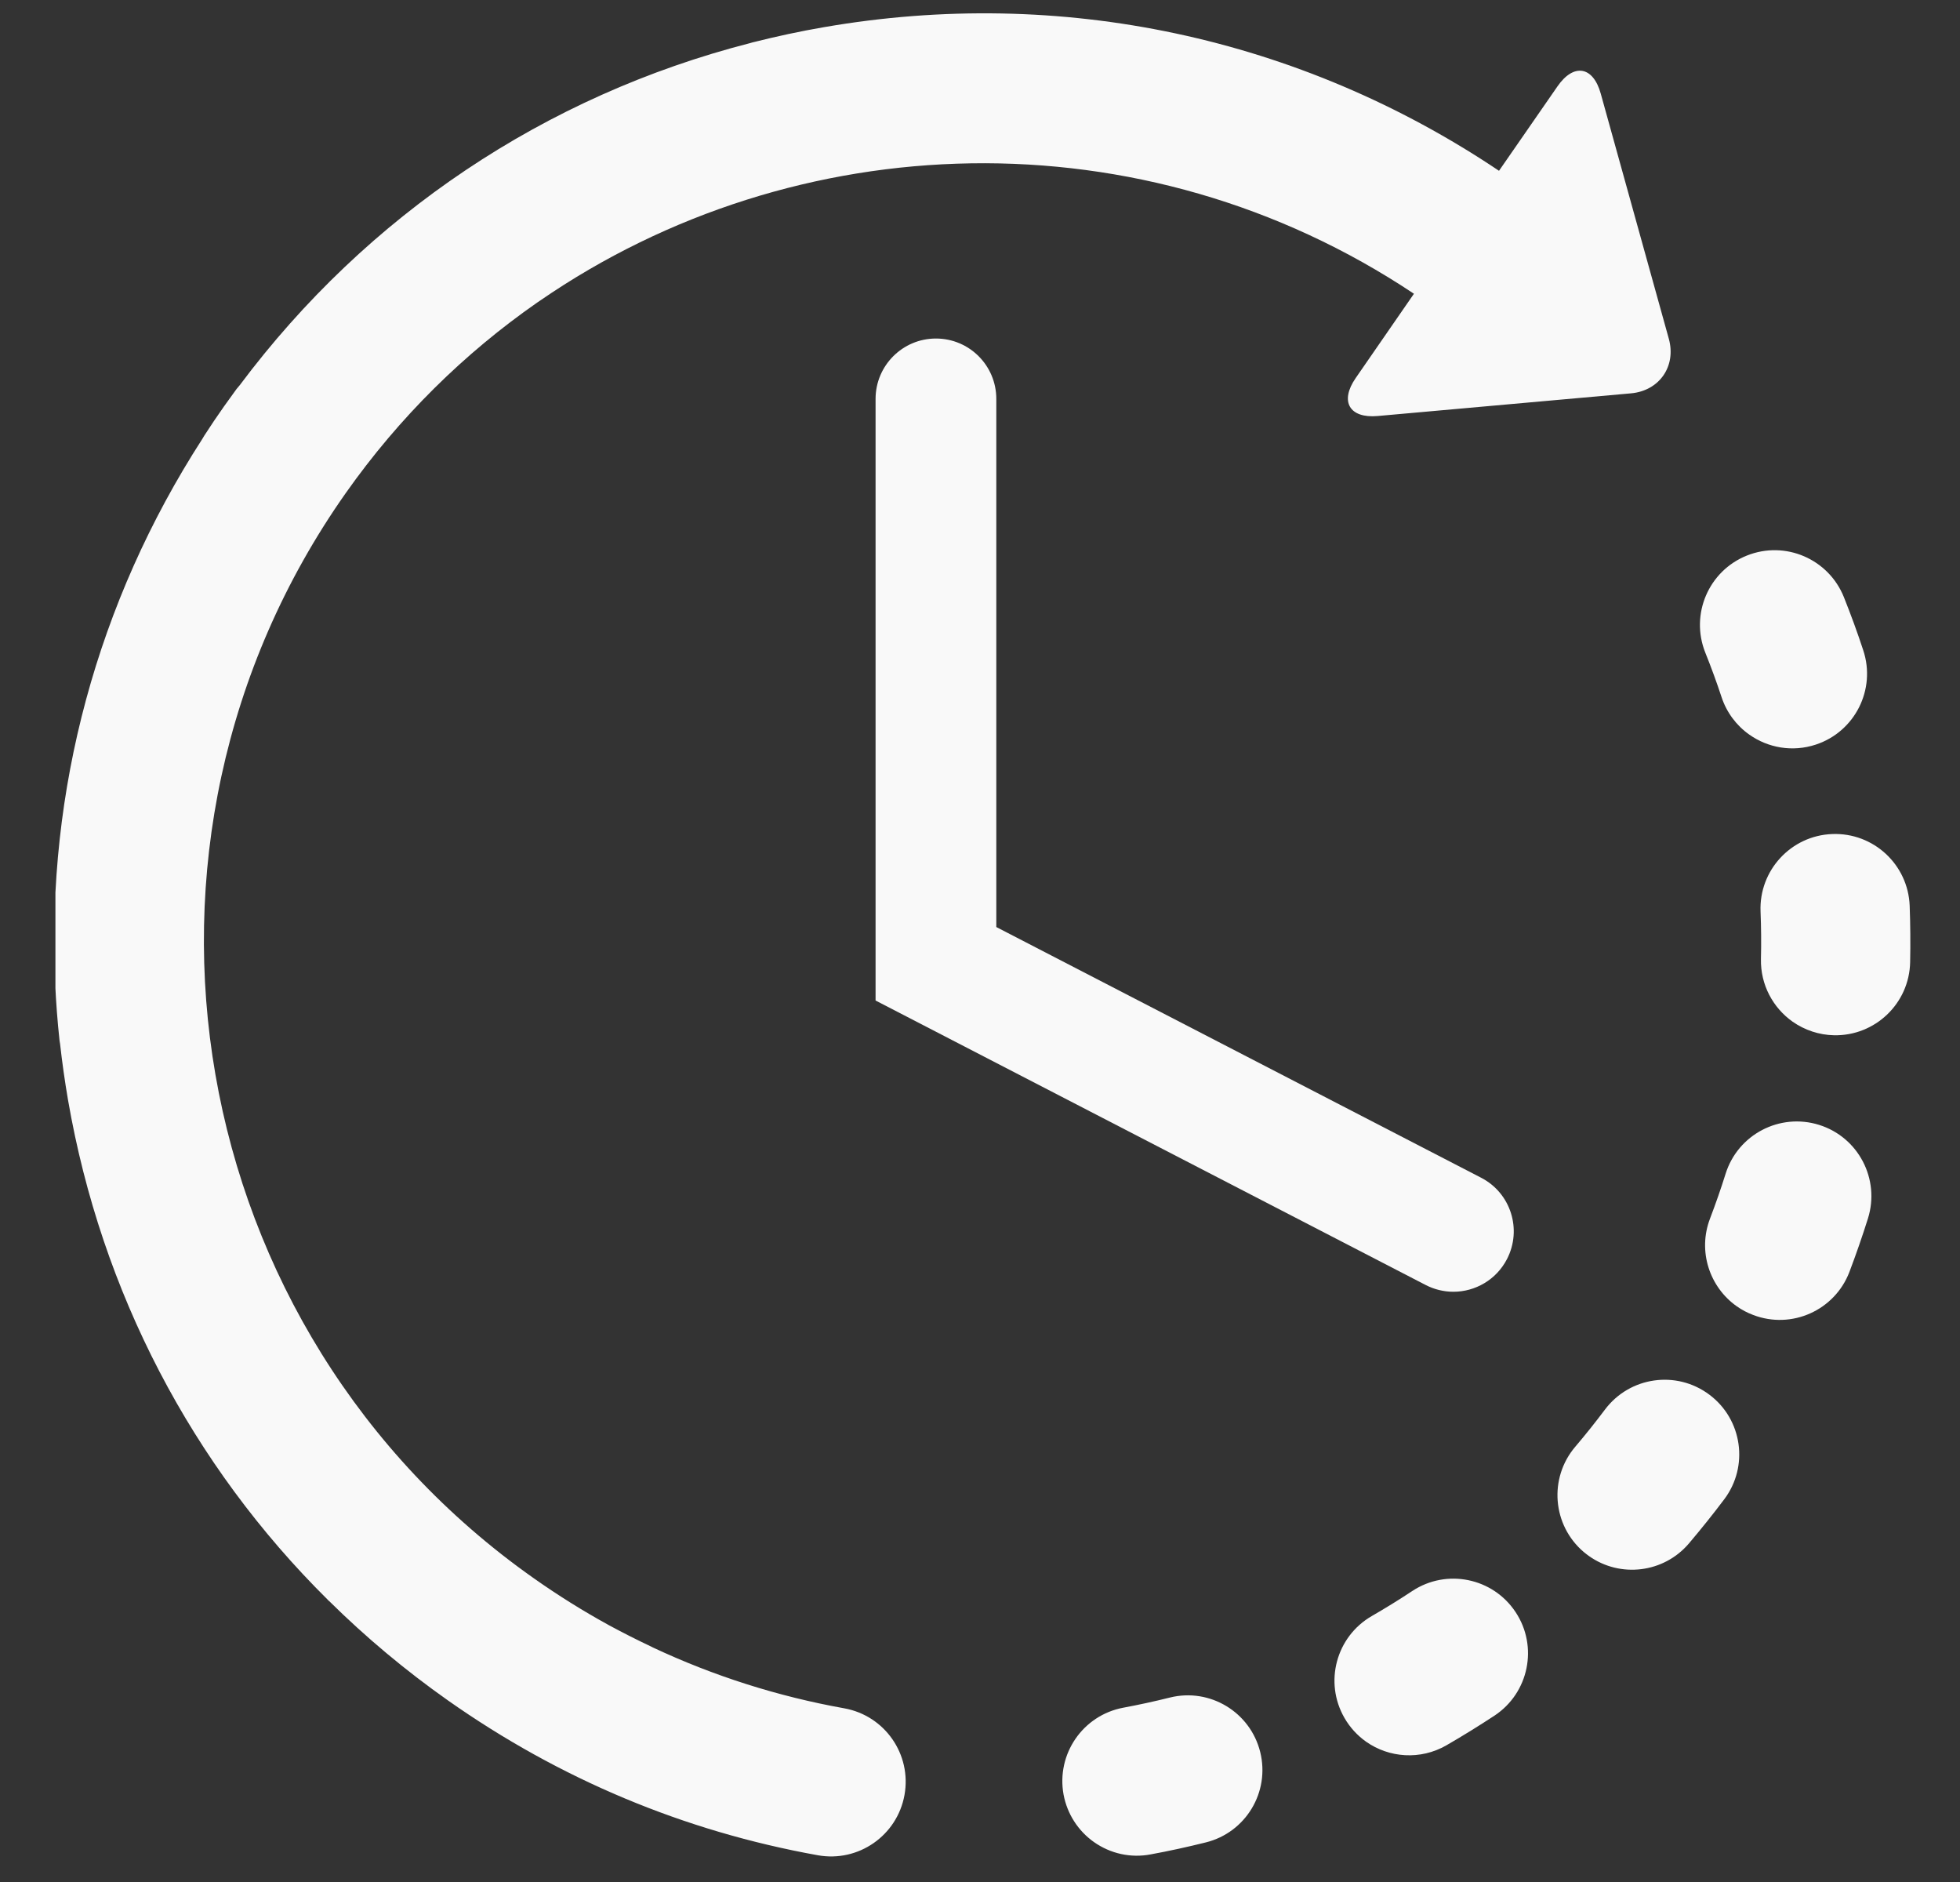 <svg xmlns="http://www.w3.org/2000/svg" width="25" height="24" viewBox="0 0 25 24" fill="none">
  <rect x="0" y="0" width="25" height="24" fill="#333333" stroke="none"/>
  <g clip-path="url(#clip0_649_10358)">
    <path d="M14.921 21.648C14.725 21.697 14.527 21.74 14.329 21.777C13.812 21.873 13.471 22.369 13.566 22.886C13.612 23.131 13.751 23.348 13.954 23.491C14.058 23.564 14.175 23.616 14.299 23.643C14.423 23.67 14.551 23.672 14.676 23.648C14.912 23.605 15.147 23.553 15.381 23.495C15.891 23.368 16.201 22.852 16.074 22.342C15.947 21.832 15.431 21.521 14.921 21.648ZM21.959 8.891C22.023 9.084 22.147 9.252 22.314 9.369C22.552 9.537 22.864 9.594 23.162 9.495C23.661 9.33 23.931 8.791 23.766 8.293C23.691 8.064 23.608 7.838 23.519 7.615C23.323 7.127 22.77 6.889 22.281 7.085C21.794 7.28 21.556 7.833 21.751 8.322C21.826 8.509 21.896 8.699 21.959 8.891ZM18.014 20.289C17.845 20.401 17.673 20.507 17.498 20.608C17.042 20.871 16.886 21.453 17.149 21.908C17.218 22.028 17.312 22.131 17.425 22.211C17.718 22.417 18.117 22.448 18.449 22.257C18.657 22.137 18.862 22.01 19.063 21.878C19.501 21.588 19.622 20.997 19.332 20.559C19.042 20.12 18.452 20 18.014 20.289ZM24.358 11.549C24.337 11.024 23.895 10.615 23.369 10.636C22.845 10.656 22.435 11.099 22.456 11.624C22.464 11.825 22.466 12.029 22.461 12.229C22.454 12.559 22.615 12.852 22.865 13.029C23.02 13.137 23.203 13.198 23.392 13.202C23.917 13.213 24.353 12.797 24.364 12.271C24.369 12.032 24.367 11.789 24.358 11.549ZM21.804 17.786C21.383 17.47 20.787 17.555 20.471 17.976C20.35 18.137 20.224 18.295 20.093 18.449C19.752 18.849 19.8 19.45 20.2 19.791C20.223 19.81 20.246 19.828 20.27 19.845C20.668 20.125 21.221 20.06 21.542 19.683C21.698 19.499 21.849 19.311 21.994 19.118C22.309 18.698 22.224 18.101 21.804 17.786ZM23.203 14.345C22.701 14.188 22.167 14.467 22.01 14.969C21.95 15.161 21.883 15.352 21.811 15.541C21.653 15.956 21.805 16.413 22.152 16.658C22.217 16.704 22.287 16.741 22.362 16.769C22.853 16.957 23.403 16.71 23.59 16.219C23.675 15.994 23.754 15.767 23.826 15.538C23.983 15.036 23.704 14.502 23.203 14.345ZM10.768 21.785C9.924 21.634 9.103 21.373 8.327 21.009C8.318 21.005 8.31 20.999 8.3 20.995C8.117 20.909 7.937 20.817 7.759 20.721C7.758 20.72 7.757 20.72 7.756 20.719C7.43 20.54 7.114 20.342 6.809 20.127C2.332 16.974 1.256 10.765 4.41 6.288C5.096 5.315 5.926 4.503 6.851 3.859C6.862 3.851 6.874 3.844 6.885 3.836C10.146 1.589 14.573 1.438 18.035 3.746L17.292 4.821C17.085 5.12 17.212 5.338 17.574 5.305L20.804 5.016C21.166 4.983 21.383 4.67 21.286 4.32L20.418 1.195C20.321 0.844 20.073 0.802 19.866 1.101L19.12 2.178C16.579 0.473 13.532 -0.178 10.507 0.347C10.204 0.399 9.904 0.464 9.606 0.539C9.604 0.54 9.602 0.54 9.6 0.54C9.589 0.543 9.577 0.547 9.566 0.55C6.957 1.22 4.682 2.741 3.058 4.912C3.044 4.928 3.03 4.944 3.017 4.961C2.963 5.035 2.91 5.108 2.857 5.183C2.771 5.305 2.687 5.429 2.606 5.555C2.596 5.57 2.588 5.585 2.579 5.6C1.239 7.677 0.593 10.078 0.704 12.521C0.704 12.53 0.703 12.538 0.704 12.546C0.715 12.786 0.733 13.026 0.759 13.265C0.76 13.28 0.764 13.295 0.766 13.31C0.793 13.551 0.827 13.791 0.868 14.03C1.293 16.48 2.448 18.685 4.18 20.4C4.184 20.404 4.188 20.408 4.192 20.413C4.194 20.414 4.195 20.415 4.197 20.416C4.666 20.88 5.174 21.304 5.713 21.684C7.139 22.688 8.727 23.353 10.432 23.659C10.95 23.752 11.444 23.407 11.537 22.89C11.63 22.372 11.286 21.878 10.768 21.785Z" fill="#F9F9F9"/>
    <path d="M11.938 4.317C11.513 4.317 11.168 4.662 11.168 5.087V12.759L18.185 16.387C18.294 16.443 18.415 16.473 18.538 16.473C18.816 16.473 19.085 16.321 19.222 16.056C19.417 15.678 19.27 15.214 18.892 15.019L12.708 11.822V5.087C12.708 4.662 12.364 4.317 11.938 4.317Z" fill="#F9F9F9"/>
  </g>
  <defs>
    <clipPath id="clip0_649_10358">
      <rect width="23.676" height="23.676" fill="white" transform="translate(0.707 0.087)"/>
    </clipPath>
  </defs>
</svg>
